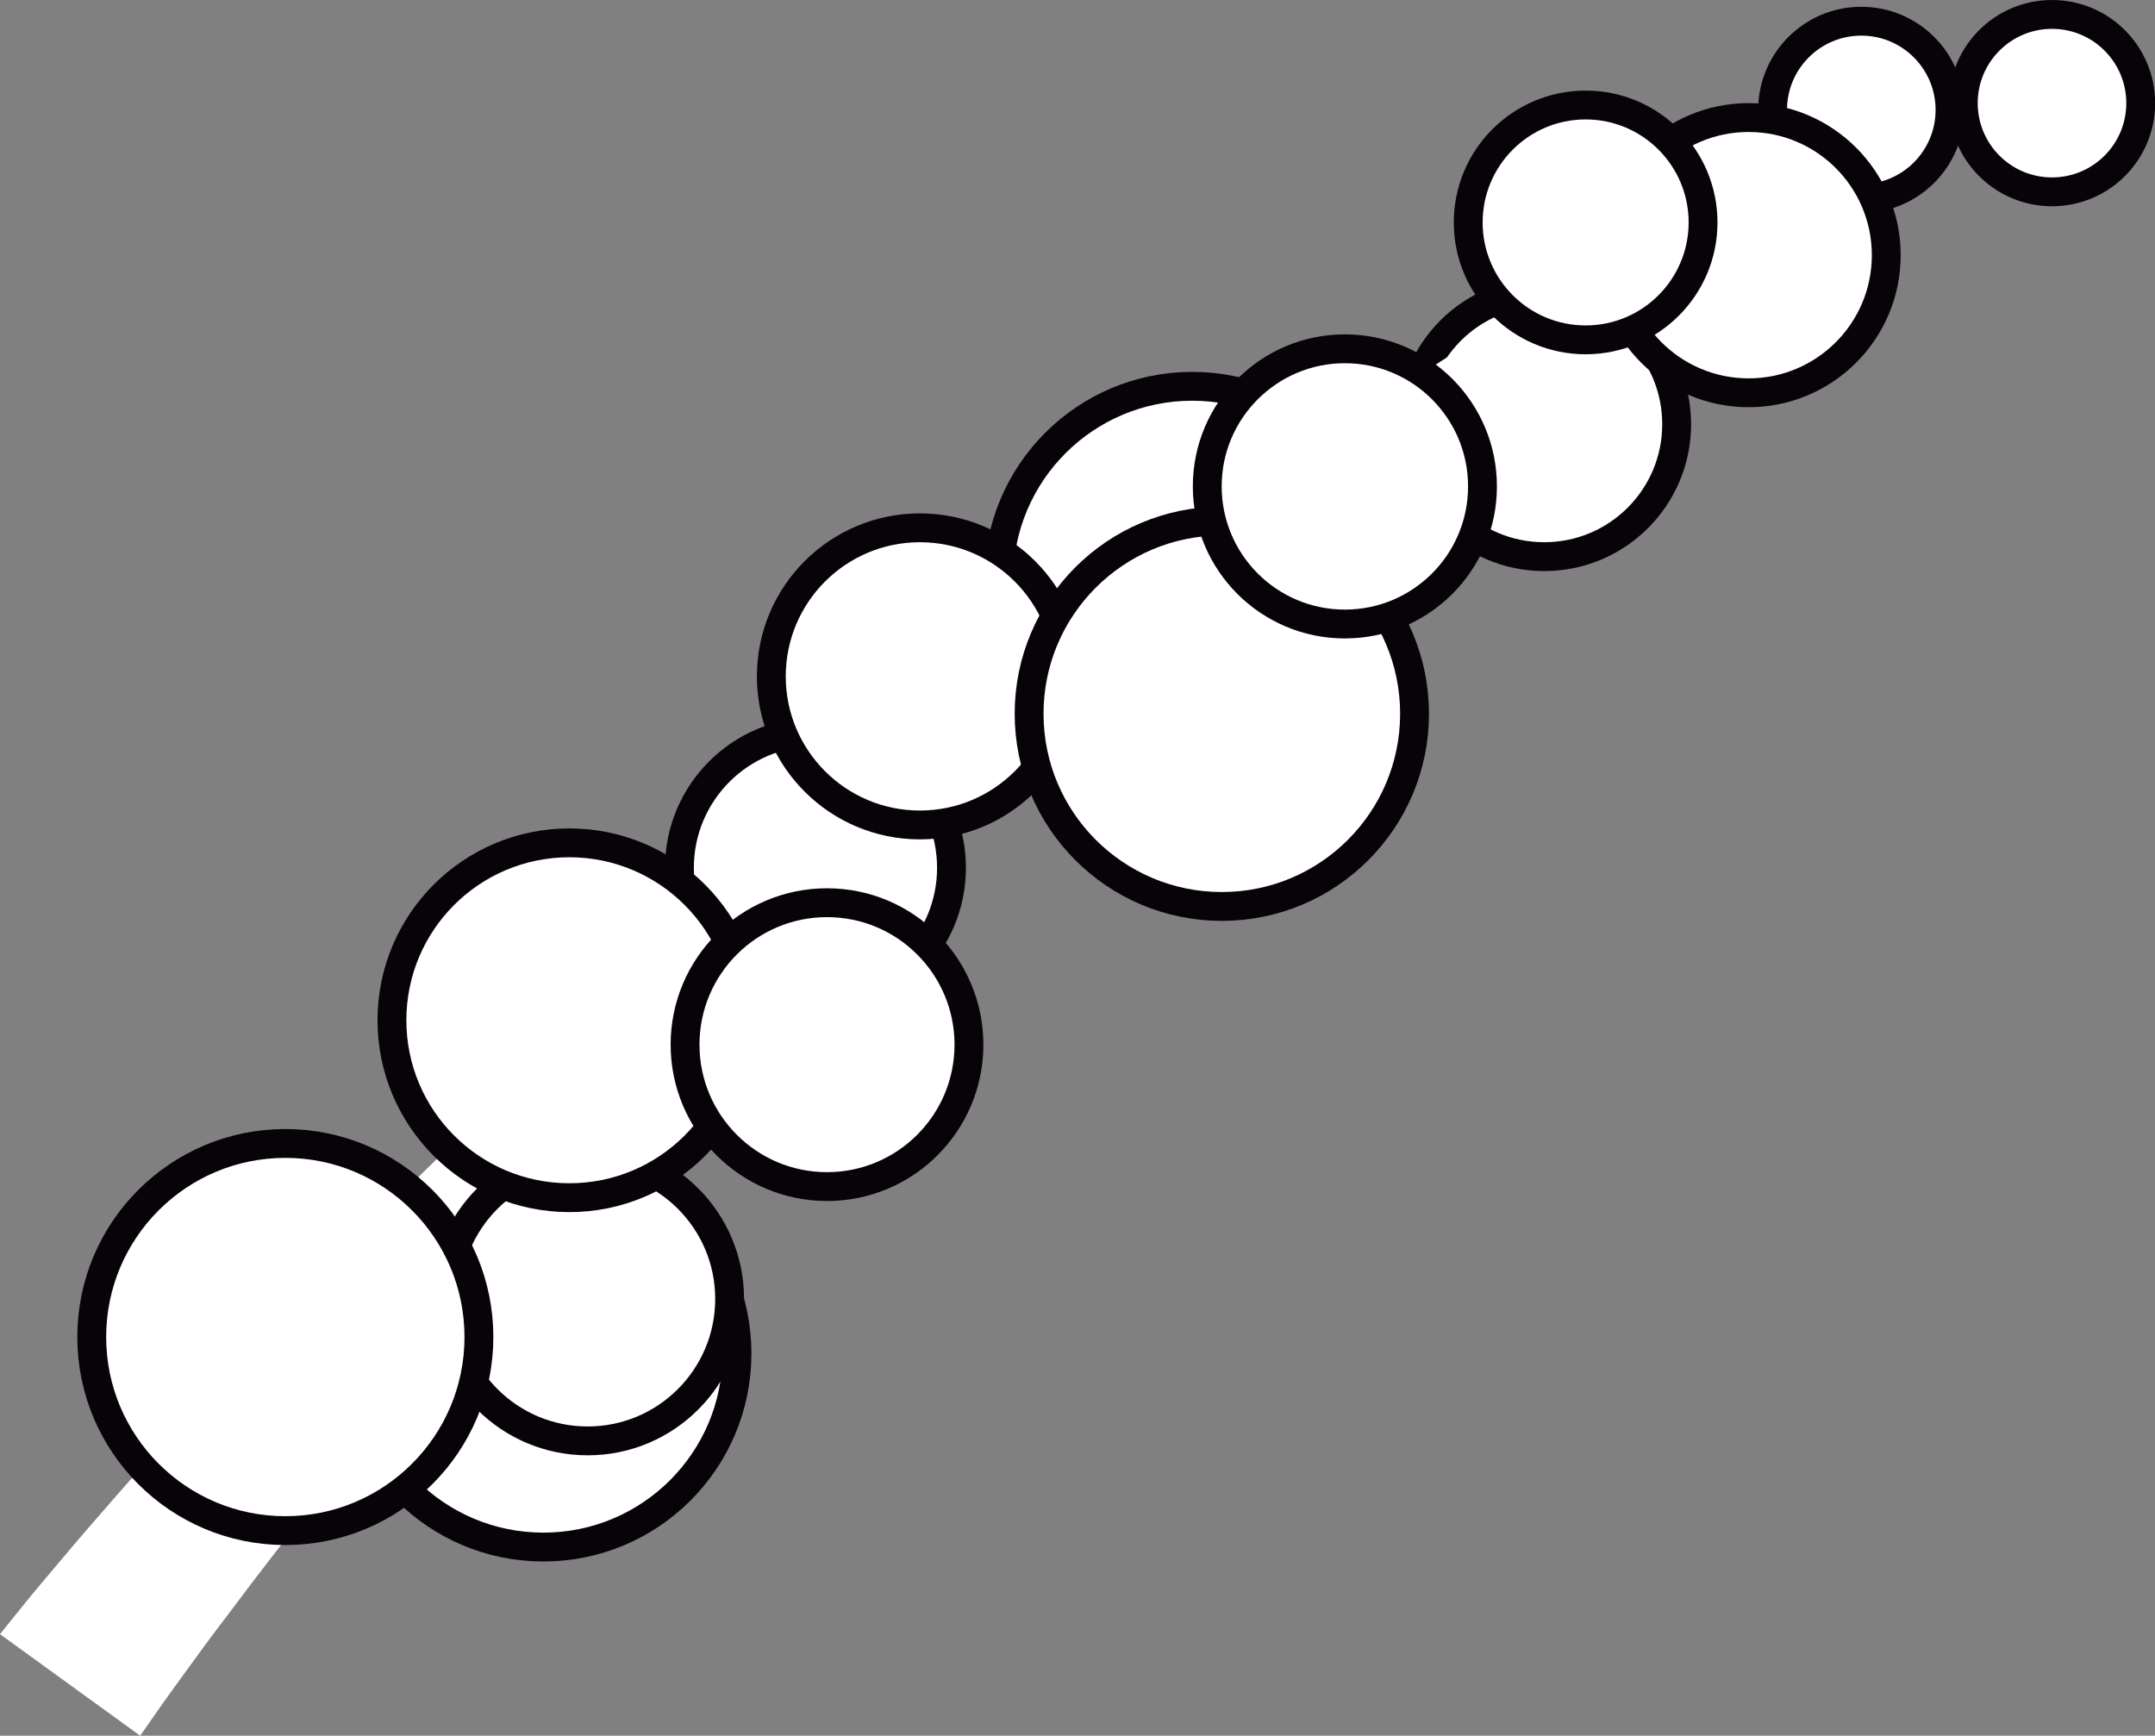 <svg xmlns="http://www.w3.org/2000/svg" viewBox="0 0 149.39 120.33"><rect x="0" y="0" width="149.39" height="120.33" fill="#808080" stroke="none"/><defs><style>.cls-1,.cls-2{fill:#fff;}.cls-1{stroke:#070308;stroke-miterlimit:10;stroke-width:2px;}</style></defs><title>Ativo 8</title><g id="Camada_2" data-name="Camada 2"><g id="Camada_1-2" data-name="Camada 1"><circle class="cls-1" cx="37.67" cy="93.83" r="13.42"/><circle class="cls-1" cx="82.65" cy="40.2" r="13.42"/><circle class="cls-1" cx="56.53" cy="60.16" r="9.43"/><circle class="cls-1" cx="107.05" cy="29.41" r="9.18"/><circle class="cls-1" cx="129.03" cy="7.62" r="6.15"/><path class="cls-2" d="M0,113.29l1.77-2.2c.58-.71,1.16-1.41,1.75-2.1,1.17-1.39,2.34-2.78,3.54-4.14,2.36-2.74,4.81-5.4,7.23-8.07s4.94-5.25,7.43-7.85,5.05-5.13,7.61-7.65c10.24-10.09,21-19.63,32.15-28.64,5.5-4.59,11.3-8.82,17-13.14,2.91-2.08,5.87-4.1,8.8-6.15l4.4-3.06,4.53-2.89c3-1.91,6-3.86,9-5.74l9.28-5.35c1.55-.88,3.08-1.79,4.65-2.65l4.76-2.44,9.51-4.87-9.14,5.52-4.56,2.76c-1.5,1-3,2-4.43,3l-8.83,5.95c-2.88,2.08-5.71,4.22-8.57,6.32L93.65,33l-4.14,3.33c-2.75,2.23-5.53,4.43-8.25,6.69-5.33,4.66-10.74,9.21-15.85,14.12C55.07,66.81,45.18,76.9,35.86,87.48c-2.34,2.64-4.61,5.34-6.91,8s-4.49,5.42-6.7,8.15-4.36,5.5-6.45,8.31c-1.07,1.39-2.1,2.8-3.12,4.21-.52.7-1,1.4-1.52,2.11l-1.44,2.07Z"/><circle class="cls-1" cx="40.74" cy="90.05" r="9.84"/><circle class="cls-1" cx="121.22" cy="17.69" r="9.54"/><circle class="cls-1" cx="19.78" cy="92.69" r="13.42"/><circle class="cls-1" cx="39.47" cy="70.73" r="12.3"/><circle class="cls-1" cx="57.33" cy="72.42" r="9.84"/><circle class="cls-1" cx="142.25" cy="7.15" r="6.15"/><circle class="cls-1" cx="63.77" cy="46.89" r="10.3"/><circle class="cls-1" cx="84.7" cy="49.48" r="13.36"/><circle class="cls-1" cx="93.23" cy="33.72" r="9.54"/><circle class="cls-1" cx="109.92" cy="15.42" r="8.14"/></g></g></svg>